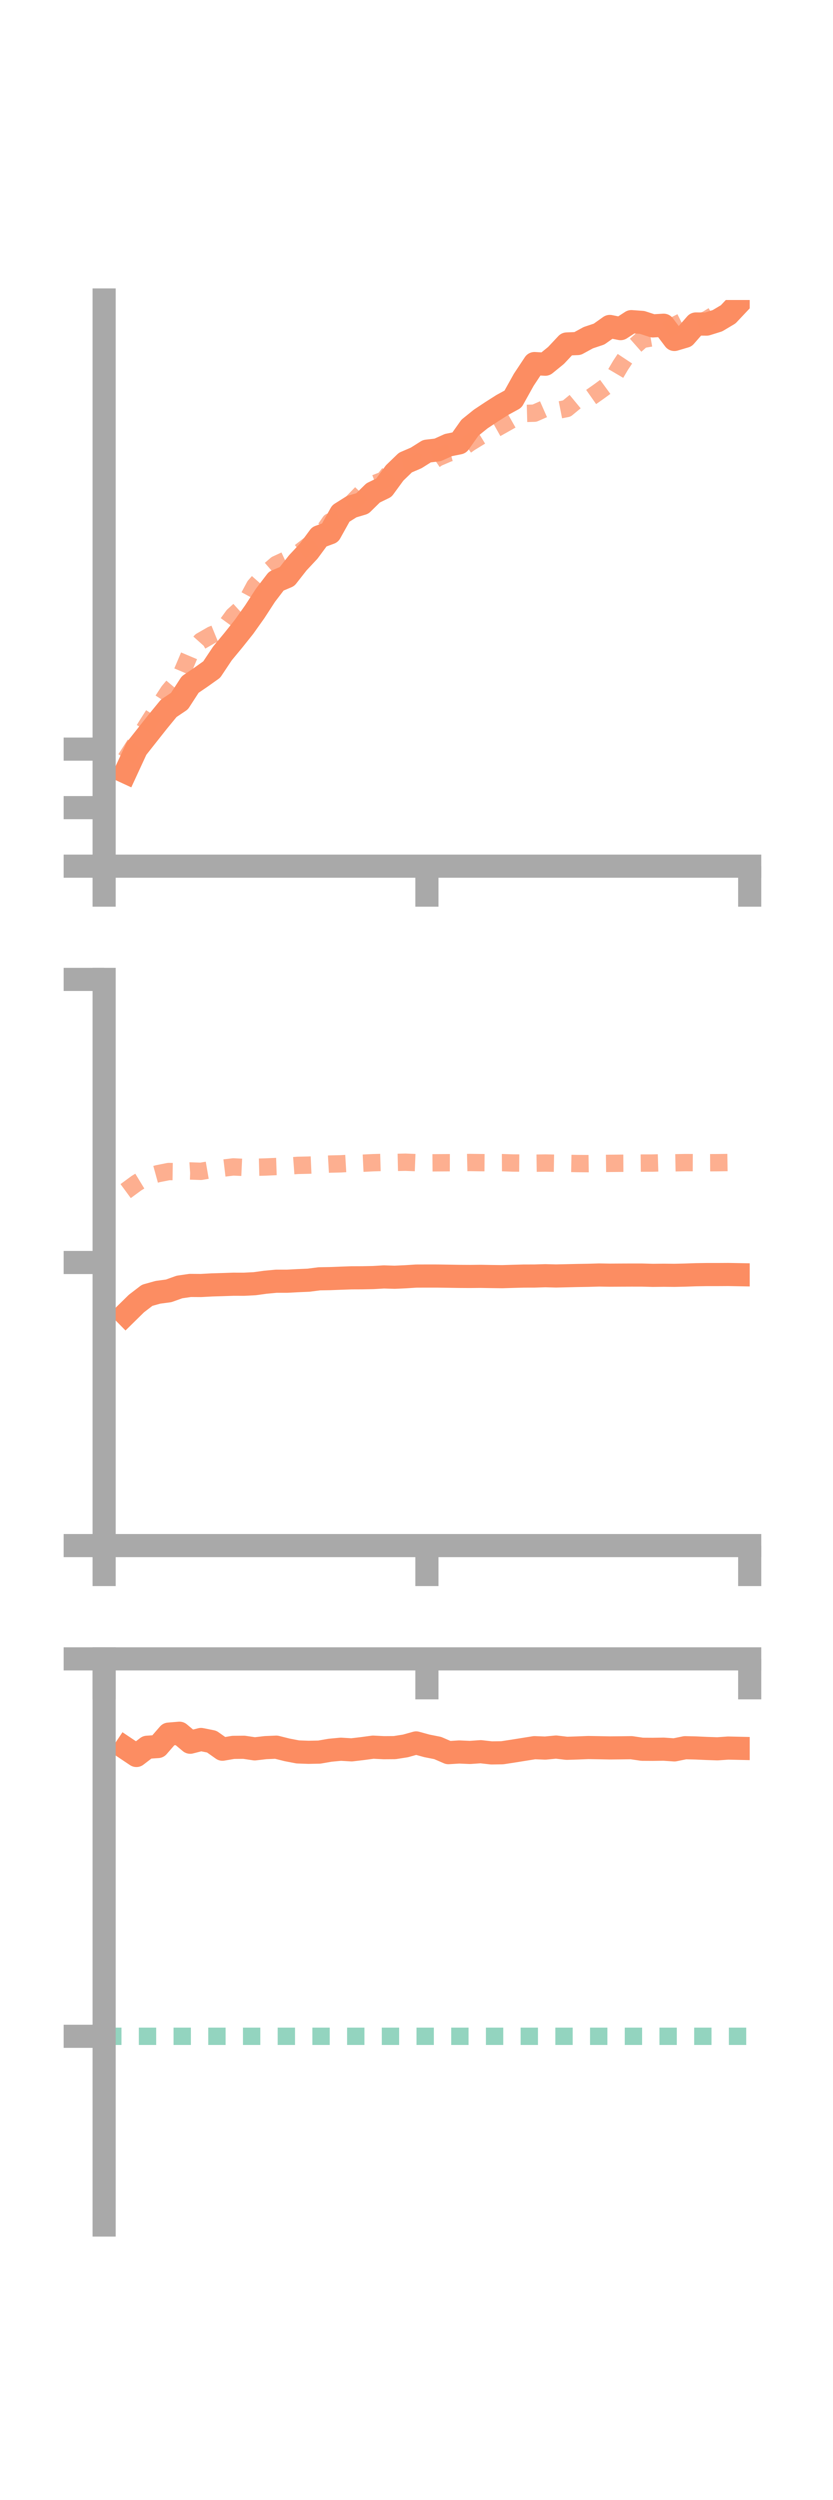 <?xml version="1.0" encoding="utf-8" standalone="no"?>
<!DOCTYPE svg PUBLIC "-//W3C//DTD SVG 1.1//EN"
  "http://www.w3.org/Graphics/SVG/1.1/DTD/svg11.dtd">
<!-- Created with matplotlib (https://matplotlib.org/) -->
<svg height="216pt" version="1.1" viewBox="0 0 72 216" width="72pt" xmlns="http://www.w3.org/2000/svg" xmlns:xlink="http://www.w3.org/1999/xlink">
 <defs>
  <style type="text/css">*{stroke-linecap:butt;stroke-linejoin:round;}</style>
 </defs>
 <g id="figure_1">
  <g id="patch_1">
   <path d="M 0 216 
L 72 216 
L 72 0 
L 0 0 
z
" style="fill:none;"/>
  </g>
  <g id="axes_1">
   <g id="patch_2">
    <path d="M 9 74.838 
L 64.8 74.838 
L 64.8 25.92 
L 9 25.92 
z
" style="fill:none;"/>
   </g>
   <g id="matplotlib.axis_1">
    <g id="xtick_1">
     <g id="line2d_1">
      <defs>
       <path d="M 0 0 
L 0 3.5 
" id="m1eac2e422a" style="stroke:#a9a9a9;stroke-width:2;"/>
      </defs>
      <g>
       <use style="fill:#a9a9a9;stroke:#a9a9a9;stroke-width:2;" x="9" xlink:href="#m1eac2e422a" y="74.838"/>
      </g>
     </g>
    </g>
    <g id="xtick_2">
     <g id="line2d_2">
      <g>
       <use style="fill:#a9a9a9;stroke:#a9a9a9;stroke-width:2;" x="36.9" xlink:href="#m1eac2e422a" y="74.838"/>
      </g>
     </g>
    </g>
    <g id="xtick_3">
     <g id="line2d_3">
      <g>
       <use style="fill:#a9a9a9;stroke:#a9a9a9;stroke-width:2;" x="64.8" xlink:href="#m1eac2e422a" y="74.838"/>
      </g>
     </g>
    </g>
   </g>
   <g id="matplotlib.axis_2">
    <g id="ytick_1">
     <g id="line2d_4">
      <defs>
       <path d="M 0 0 
L -3.5 0 
" id="m7b60f25877" style="stroke:#a9a9a9;stroke-width:2;"/>
      </defs>
      <g>
       <use style="fill:#a9a9a9;stroke:#a9a9a9;stroke-width:2;" x="9" xlink:href="#m7b60f25877" y="74.838"/>
      </g>
     </g>
    </g>
    <g id="ytick_2">
     <g id="line2d_5">
      <g>
       <use style="fill:#a9a9a9;stroke:#a9a9a9;stroke-width:2;" x="9" xlink:href="#m7b60f25877" y="69.781"/>
      </g>
     </g>
    </g>
    <g id="ytick_3">
     <g id="line2d_6">
      <g>
       <use style="fill:#a9a9a9;stroke:#a9a9a9;stroke-width:2;" x="9" xlink:href="#m7b60f25877" y="64.724"/>
      </g>
     </g>
    </g>
   </g>
   <g id="line2d_7">
    <path clip-path="url(#p33dd442327)" d="M 10.86 66.702 
L 11.79 64.689 
L 12.72 63.511 
L 13.65 62.336 
L 14.58 61.202 
L 15.51 60.577 
L 16.44 59.142 
L 17.37 58.509 
L 18.3 57.848 
L 19.23 56.453 
L 20.16 55.329 
L 21.09 54.164 
L 22.02 52.856 
L 22.95 51.424 
L 23.88 50.208 
L 24.81 49.813 
L 25.74 48.628 
L 26.67 47.634 
L 27.6 46.376 
L 28.53 46.035 
L 29.46 44.365 
L 30.39 43.779 
L 31.32 43.501 
L 32.25 42.588 
L 33.18 42.135 
L 34.11 40.864 
L 35.04 39.966 
L 35.97 39.566 
L 36.9 38.981 
L 37.83 38.872 
L 38.76 38.452 
L 39.69 38.265 
L 40.62 36.953 
L 41.55 36.203 
L 42.48 35.586 
L 43.41 34.994 
L 44.34 34.486 
L 45.27 32.815 
L 46.2 31.412 
L 47.13 31.468 
L 48.06 30.711 
L 48.99 29.72 
L 49.92 29.683 
L 50.85 29.176 
L 51.78 28.865 
L 52.71 28.206 
L 53.64 28.394 
L 54.57 27.79 
L 55.5 27.856 
L 56.43 28.158 
L 57.36 28.1 
L 58.29 29.33 
L 59.22 29.055 
L 60.15 27.992 
L 61.08 28.002 
L 62.01 27.712 
L 62.94 27.159 
L 63.87 26.173 
" style="fill:none;stroke:#fc8d62;stroke-linecap:square;stroke-width:2;"/>
   </g>
   <g id="line2d_8">
    <path clip-path="url(#p33dd442327)" d="M 10.86 65.569 
L 11.79 64.13 
L 12.72 62.612 
L 13.65 61.156 
L 14.58 59.731 
L 15.51 58.626 
L 16.44 56.431 
L 17.37 55.391 
L 18.3 54.856 
L 19.23 54.476 
L 20.16 53.2 
L 21.09 52.354 
L 22.02 50.627 
L 22.95 49.572 
L 23.88 48.767 
L 24.81 48.335 
L 25.74 47.847 
L 26.67 47.121 
L 27.6 46.433 
L 28.53 45.089 
L 29.46 44.799 
L 30.39 43.484 
L 31.32 42.528 
L 32.25 41.834 
L 33.18 41.472 
L 34.11 40.315 
L 35.04 40.126 
L 35.97 39.843 
L 36.9 40.194 
L 37.83 39.558 
L 38.76 39.159 
L 39.69 38.911 
L 40.62 38.251 
L 41.55 37.682 
L 42.48 37.25 
L 43.41 36.729 
L 44.34 36.203 
L 45.27 35.724 
L 46.2 35.698 
L 47.13 35.289 
L 48.06 35.481 
L 48.99 35.297 
L 49.92 34.528 
L 50.85 34.472 
L 51.78 33.819 
L 52.71 33.136 
L 53.64 31.558 
L 54.57 30.156 
L 55.5 29.334 
L 56.43 29.171 
L 57.36 28.679 
L 58.29 28.118 
L 59.22 27.653 
L 60.15 27.956 
L 61.08 27.61 
L 62.01 27.032 
L 62.94 26.98 
L 63.87 25.895 
" style="fill:none;stroke:#fc8d62;stroke-dasharray:1.5,1.5;stroke-dashoffset:0;stroke-opacity:0.7;stroke-width:1.5;"/>
   </g>
   <g id="patch_3">
    <path d="M 9 74.838 
L 9 25.92 
" style="fill:none;stroke:#a9a9a9;stroke-linecap:square;stroke-linejoin:miter;stroke-width:2;"/>
   </g>
   <g id="patch_4">
    <path d="M 64.8 74.838 
L 64.8 25.92 
" style="fill:none;"/>
   </g>
   <g id="patch_5">
    <path d="M 9 74.838 
L 64.8 74.838 
" style="fill:none;stroke:#a9a9a9;stroke-linecap:square;stroke-linejoin:miter;stroke-width:2;"/>
   </g>
   <g id="patch_6">
    <path d="M 9 25.92 
L 64.8 25.92 
" style="fill:none;"/>
   </g>
  </g>
  <g id="axes_2">
   <g id="patch_7">
    <path d="M 9 133.539 
L 64.8 133.539 
L 64.8 84.621 
L 9 84.621 
z
" style="fill:none;"/>
   </g>
   <g id="matplotlib.axis_3">
    <g id="xtick_4">
     <g id="line2d_9">
      <g>
       <use style="fill:#a9a9a9;stroke:#a9a9a9;stroke-width:2;" x="9" xlink:href="#m1eac2e422a" y="133.539"/>
      </g>
     </g>
    </g>
    <g id="xtick_5">
     <g id="line2d_10">
      <g>
       <use style="fill:#a9a9a9;stroke:#a9a9a9;stroke-width:2;" x="36.9" xlink:href="#m1eac2e422a" y="133.539"/>
      </g>
     </g>
    </g>
    <g id="xtick_6">
     <g id="line2d_11">
      <g>
       <use style="fill:#a9a9a9;stroke:#a9a9a9;stroke-width:2;" x="64.8" xlink:href="#m1eac2e422a" y="133.539"/>
      </g>
     </g>
    </g>
   </g>
   <g id="matplotlib.axis_4">
    <g id="ytick_4">
     <g id="line2d_12">
      <g>
       <use style="fill:#a9a9a9;stroke:#a9a9a9;stroke-width:2;" x="9" xlink:href="#m7b60f25877" y="133.539"/>
      </g>
     </g>
    </g>
    <g id="ytick_5">
     <g id="line2d_13">
      <g>
       <use style="fill:#a9a9a9;stroke:#a9a9a9;stroke-width:2;" x="9" xlink:href="#m7b60f25877" y="109.08"/>
      </g>
     </g>
    </g>
    <g id="ytick_6">
     <g id="line2d_14">
      <g>
       <use style="fill:#a9a9a9;stroke:#a9a9a9;stroke-width:2;" x="9" xlink:href="#m7b60f25877" y="84.621"/>
      </g>
     </g>
    </g>
   </g>
   <g id="line2d_15">
    <path clip-path="url(#p79d25cc055)" d="M 10.86 113.541 
L 11.79 112.627 
L 12.72 111.914 
L 13.65 111.654 
L 14.58 111.53 
L 15.51 111.197 
L 16.44 111.061 
L 17.37 111.068 
L 18.3 111.017 
L 19.23 110.989 
L 20.16 110.957 
L 21.09 110.959 
L 22.02 110.912 
L 22.95 110.784 
L 23.88 110.697 
L 24.81 110.698 
L 25.74 110.649 
L 26.67 110.609 
L 27.6 110.489 
L 28.53 110.473 
L 29.46 110.436 
L 30.39 110.404 
L 31.32 110.4 
L 32.25 110.381 
L 33.18 110.327 
L 34.11 110.355 
L 35.04 110.313 
L 35.97 110.253 
L 36.9 110.25 
L 37.83 110.251 
L 38.76 110.265 
L 39.69 110.28 
L 40.62 110.286 
L 41.55 110.276 
L 42.48 110.293 
L 43.41 110.305 
L 44.34 110.276 
L 45.27 110.252 
L 46.2 110.25 
L 47.13 110.222 
L 48.06 110.245 
L 48.99 110.224 
L 49.92 110.202 
L 50.85 110.187 
L 51.78 110.16 
L 52.71 110.175 
L 53.64 110.169 
L 54.57 110.165 
L 55.5 110.166 
L 56.43 110.191 
L 57.36 110.18 
L 58.29 110.189 
L 59.22 110.168 
L 60.15 110.136 
L 61.08 110.122 
L 62.01 110.122 
L 62.94 110.116 
L 63.87 110.133 
" style="fill:none;stroke:#fc8d62;stroke-linecap:square;stroke-width:2;"/>
   </g>
   <g id="line2d_16">
    <path clip-path="url(#p79d25cc055)" d="M 10.86 102.912 
L 11.79 102.228 
L 12.72 101.662 
L 13.65 101.406 
L 14.58 101.221 
L 15.51 101.235 
L 16.44 101.171 
L 17.37 101.203 
L 18.3 101.043 
L 19.23 100.934 
L 20.16 100.822 
L 21.09 100.865 
L 22.02 100.854 
L 22.95 100.829 
L 23.88 100.788 
L 24.81 100.757 
L 25.74 100.688 
L 26.67 100.668 
L 27.6 100.627 
L 28.53 100.575 
L 29.46 100.555 
L 30.39 100.5 
L 31.32 100.503 
L 32.25 100.458 
L 33.18 100.431 
L 34.11 100.436 
L 35.04 100.415 
L 35.97 100.452 
L 36.9 100.473 
L 37.83 100.465 
L 38.76 100.459 
L 39.69 100.462 
L 40.62 100.44 
L 41.55 100.453 
L 42.48 100.46 
L 43.41 100.453 
L 44.34 100.484 
L 45.27 100.491 
L 46.2 100.5 
L 47.13 100.487 
L 48.06 100.503 
L 48.99 100.514 
L 49.92 100.532 
L 50.85 100.539 
L 51.78 100.527 
L 52.71 100.514 
L 53.64 100.506 
L 54.57 100.501 
L 55.5 100.491 
L 56.43 100.489 
L 57.36 100.461 
L 58.29 100.468 
L 59.22 100.449 
L 60.15 100.454 
L 61.08 100.461 
L 62.01 100.456 
L 62.94 100.442 
L 63.87 100.436 
" style="fill:none;stroke:#fc8d62;stroke-dasharray:1.5,1.5;stroke-dashoffset:0;stroke-opacity:0.7;stroke-width:1.5;"/>
   </g>
   <g id="patch_8">
    <path d="M 9 133.539 
L 9 84.621 
" style="fill:none;stroke:#a9a9a9;stroke-linecap:square;stroke-linejoin:miter;stroke-width:2;"/>
   </g>
   <g id="patch_9">
    <path d="M 64.8 133.539 
L 64.8 84.621 
" style="fill:none;"/>
   </g>
   <g id="patch_10">
    <path d="M 9 133.539 
L 64.8 133.539 
" style="fill:none;stroke:#a9a9a9;stroke-linecap:square;stroke-linejoin:miter;stroke-width:2;"/>
   </g>
   <g id="patch_11">
    <path d="M 9 84.621 
L 64.8 84.621 
" style="fill:none;"/>
   </g>
  </g>
  <g id="axes_3">
   <g id="patch_12">
    <path d="M 9 192.24 
L 64.8 192.24 
L 64.8 143.322 
L 9 143.322 
z
" style="fill:none;"/>
   </g>
   <g id="matplotlib.axis_5">
    <g id="xtick_7">
     <g id="line2d_17">
      <g>
       <use style="fill:#a9a9a9;stroke:#a9a9a9;stroke-width:2;" x="9" xlink:href="#m1eac2e422a" y="143.327"/>
      </g>
     </g>
    </g>
    <g id="xtick_8">
     <g id="line2d_18">
      <g>
       <use style="fill:#a9a9a9;stroke:#a9a9a9;stroke-width:2;" x="36.9" xlink:href="#m1eac2e422a" y="143.327"/>
      </g>
     </g>
    </g>
    <g id="xtick_9">
     <g id="line2d_19">
      <g>
       <use style="fill:#a9a9a9;stroke:#a9a9a9;stroke-width:2;" x="64.8" xlink:href="#m1eac2e422a" y="143.327"/>
      </g>
     </g>
    </g>
   </g>
   <g id="matplotlib.axis_6">
    <g id="ytick_7">
     <g id="line2d_20">
      <g>
       <use style="fill:#a9a9a9;stroke:#a9a9a9;stroke-width:2;" x="9" xlink:href="#m7b60f25877" y="143.327"/>
      </g>
     </g>
    </g>
    <g id="ytick_8">
     <g id="line2d_21">
      <g>
       <use style="fill:#a9a9a9;stroke:#a9a9a9;stroke-width:2;" x="9" xlink:href="#m7b60f25877" y="175.936"/>
      </g>
     </g>
    </g>
   </g>
   <g id="line2d_22">
    <path clip-path="url(#pa43fb5f709)" d="M 10.86 151.051 
L 11.79 151.674 
L 12.72 150.963 
L 13.65 150.901 
L 14.58 149.829 
L 15.51 149.751 
L 16.44 150.529 
L 17.37 150.291 
L 18.3 150.476 
L 19.23 151.132 
L 20.16 150.973 
L 21.09 150.964 
L 22.02 151.103 
L 22.95 150.995 
L 23.88 150.955 
L 24.81 151.188 
L 25.74 151.367 
L 26.67 151.4 
L 27.6 151.382 
L 28.53 151.221 
L 29.46 151.133 
L 30.39 151.189 
L 31.32 151.079 
L 32.25 150.954 
L 33.18 151.001 
L 34.11 150.994 
L 35.04 150.849 
L 35.97 150.589 
L 36.9 150.844 
L 37.83 151.028 
L 38.76 151.43 
L 39.69 151.371 
L 40.62 151.412 
L 41.55 151.347 
L 42.48 151.452 
L 43.41 151.439 
L 44.34 151.297 
L 45.27 151.148 
L 46.2 150.999 
L 47.13 151.035 
L 48.06 150.946 
L 48.99 151.054 
L 49.92 151.024 
L 50.85 150.987 
L 51.78 151.003 
L 52.71 151.021 
L 53.64 151.012 
L 54.57 151 
L 55.5 151.136 
L 56.43 151.142 
L 57.36 151.128 
L 58.29 151.192 
L 59.22 151.002 
L 60.15 151.024 
L 61.08 151.066 
L 62.01 151.098 
L 62.94 151.033 
L 63.87 151.054 
" style="fill:none;stroke:#fc8d62;stroke-linecap:square;stroke-width:2;"/>
   </g>
   <g id="line2d_23">
    <path clip-path="url(#pa43fb5f709)" d="M 10.86 143.322 
L 11.79 143.404 
L 12.72 143.401 
L 13.65 143.328 
L 14.58 143.327 
L 15.51 143.327 
L 16.44 143.357 
L 17.37 143.327 
L 18.3 143.349 
L 19.23 143.366 
L 20.16 143.359 
L 21.09 143.348 
L 22.02 143.328 
L 22.95 143.328 
L 23.88 143.327 
L 24.81 143.331 
L 25.74 143.327 
L 26.67 143.327 
L 27.6 143.33 
L 28.53 143.327 
L 29.46 143.328 
L 30.39 143.327 
L 31.32 143.327 
L 32.25 143.328 
L 33.18 143.327 
L 34.11 143.327 
L 35.04 143.327 
L 35.97 143.327 
L 36.9 143.327 
L 37.83 143.327 
L 38.76 143.327 
L 39.69 143.327 
L 40.62 143.327 
L 41.55 143.327 
L 42.48 143.327 
L 43.41 143.327 
L 44.34 143.327 
L 45.27 143.327 
L 46.2 143.327 
L 47.13 143.327 
L 48.06 143.327 
L 48.99 143.327 
L 49.92 143.327 
L 50.85 143.327 
L 51.78 143.327 
L 52.71 143.328 
L 53.64 143.327 
L 54.57 143.327 
L 55.5 143.327 
L 56.43 143.327 
L 57.36 143.327 
L 58.29 143.327 
L 59.22 143.327 
L 60.15 143.327 
L 61.08 143.327 
L 62.01 143.327 
L 62.94 143.327 
L 63.87 143.327 
" style="fill:none;stroke:#fc8d62;stroke-dasharray:1.5,1.5;stroke-dashoffset:0;stroke-opacity:0.7;stroke-width:1.5;"/>
   </g>
   <g id="line2d_24">
    <path clip-path="url(#pa43fb5f709)" d="M 9 175.936 
L 64.8 175.936 
" style="fill:none;stroke:#66c2a5;stroke-dasharray:1.5,1.5;stroke-dashoffset:0;stroke-opacity:0.7;stroke-width:1.5;"/>
   </g>
   <g id="patch_13">
    <path d="M 9 192.24 
L 9 143.322 
" style="fill:none;stroke:#a9a9a9;stroke-linecap:square;stroke-linejoin:miter;stroke-width:2;"/>
   </g>
   <g id="patch_14">
    <path d="M 64.8 192.24 
L 64.8 143.322 
" style="fill:none;"/>
   </g>
   <g id="patch_15">
    <path d="M 9 143.327 
L 64.8 143.327 
" style="fill:none;stroke:#a9a9a9;stroke-linecap:square;stroke-linejoin:miter;stroke-width:2;"/>
   </g>
   <g id="patch_16">
    <path d="M 9 143.322 
L 64.8 143.322 
" style="fill:none;"/>
   </g>
  </g>
 </g>
 <defs>
  <clipPath id="p33dd442327">
   <rect height="48.918" width="55.8" x="9" y="25.92"/>
  </clipPath>
  <clipPath id="p79d25cc055">
   <rect height="48.918" width="55.8" x="9" y="84.621"/>
  </clipPath>
  <clipPath id="pa43fb5f709">
   <rect height="48.918" width="55.8" x="9" y="143.322"/>
  </clipPath>
 </defs>
</svg>
